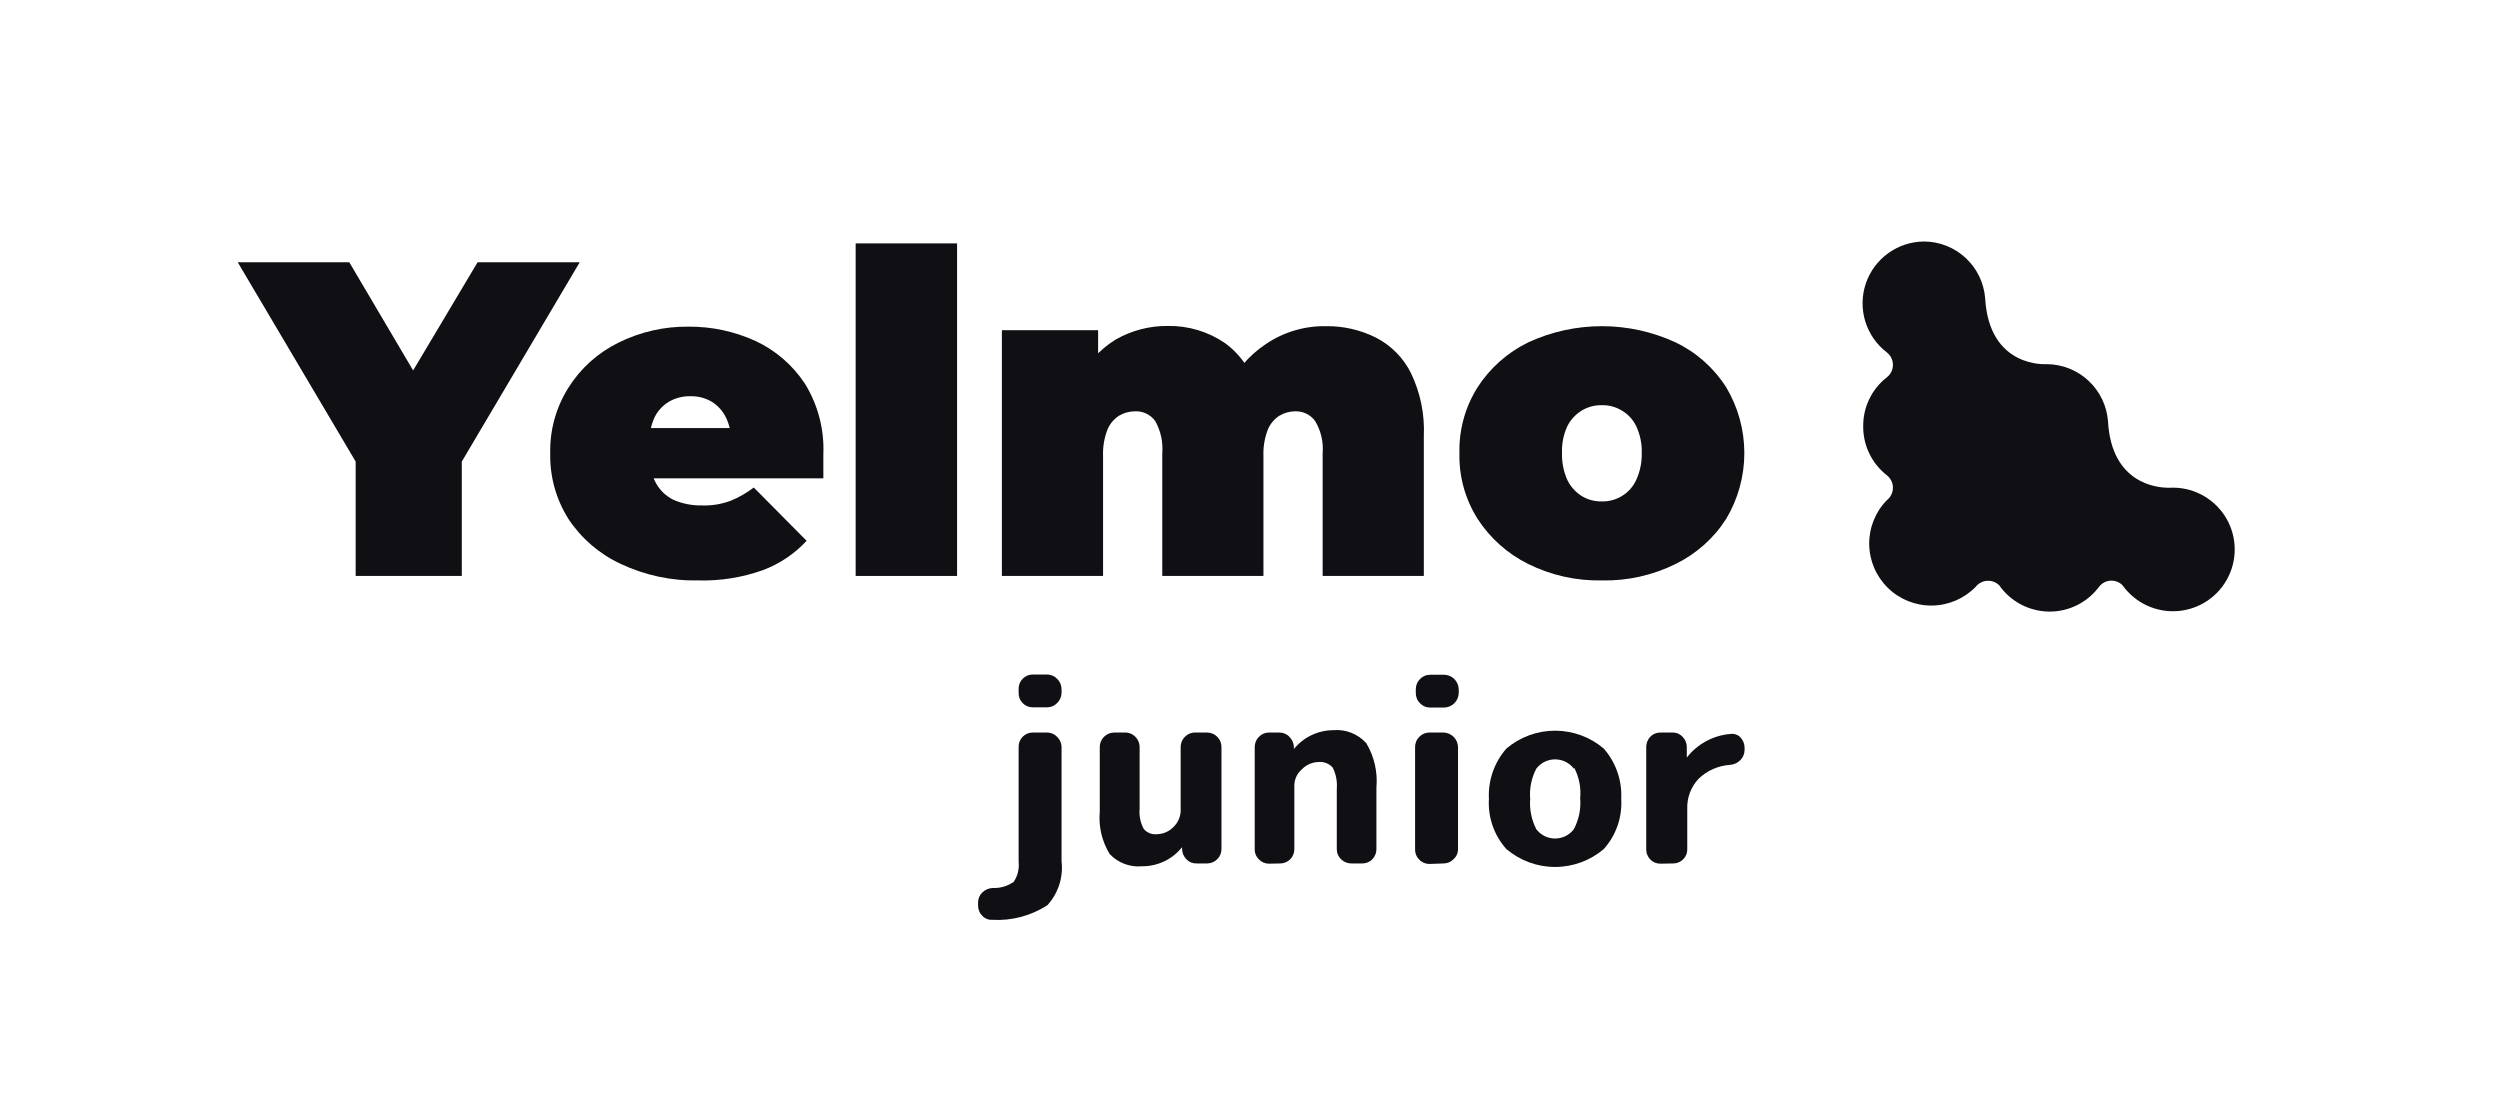 <svg width="106" height="47" viewBox="0 0 106 47" fill="none" xmlns="http://www.w3.org/2000/svg">
<path d="M15.08 24.42V18.58L16.08 21.26L10.08 11.12H14.81L18.9 18.05H16.12L20.25 11.12H24.58L18.58 21.26L19.58 18.58V24.42H15.08Z" fill="#0F0F14"/>
<path d="M29.61 24.61C28.466 24.635 27.333 24.391 26.3 23.9C25.406 23.482 24.644 22.824 24.1 22C23.578 21.172 23.31 20.209 23.33 19.23C23.306 18.244 23.574 17.274 24.1 16.44C24.611 15.625 25.338 14.968 26.2 14.54C27.131 14.074 28.159 13.837 29.2 13.85C30.18 13.844 31.149 14.053 32.04 14.46C32.891 14.859 33.614 15.485 34.13 16.27C34.684 17.169 34.956 18.215 34.91 19.27C34.91 19.42 34.91 19.59 34.91 19.77C34.91 19.95 34.91 20.13 34.91 20.28H26.91V18.15H32.6L31 18.7C31.006 18.354 30.93 18.012 30.78 17.7C30.648 17.43 30.443 17.202 30.19 17.04C29.912 16.874 29.593 16.791 29.27 16.8C28.947 16.793 28.628 16.876 28.35 17.04C28.091 17.199 27.883 17.428 27.75 17.7C27.608 18.014 27.536 18.355 27.54 18.7V19.34C27.527 19.737 27.62 20.131 27.81 20.48C27.982 20.794 28.248 21.046 28.57 21.2C28.949 21.361 29.358 21.44 29.77 21.43C30.175 21.444 30.579 21.379 30.96 21.24C31.318 21.097 31.654 20.905 31.96 20.67L34.2 22.93C33.684 23.489 33.043 23.917 32.33 24.18C31.457 24.489 30.535 24.635 29.61 24.61Z" fill="#0F0F14"/>
<path d="M36.28 24.42V10.32H40.58V24.42H36.28Z" fill="#0F0F14"/>
<path d="M56.23 13.83C56.966 13.821 57.693 13.989 58.35 14.32C58.992 14.652 59.511 15.181 59.83 15.83C60.227 16.659 60.412 17.572 60.37 18.49V24.42H56.08V19.23C56.122 18.748 56.01 18.265 55.76 17.85C55.664 17.718 55.537 17.612 55.391 17.541C55.244 17.469 55.083 17.435 54.92 17.44C54.68 17.44 54.445 17.506 54.24 17.63C54.019 17.775 53.848 17.985 53.75 18.23C53.616 18.584 53.555 18.962 53.57 19.34V24.42H49.28V19.23C49.321 18.75 49.217 18.269 48.98 17.85C48.882 17.715 48.752 17.608 48.602 17.536C48.452 17.464 48.286 17.431 48.12 17.44C47.88 17.44 47.645 17.506 47.44 17.63C47.219 17.775 47.048 17.985 46.95 18.23C46.816 18.584 46.755 18.962 46.77 19.34V24.42H42.48V14H46.56V17L45.73 16.16C46.07 15.432 46.616 14.82 47.3 14.4C47.972 14.014 48.735 13.814 49.51 13.82C50.372 13.805 51.217 14.056 51.93 14.54C52.674 15.08 53.182 15.886 53.35 16.79L52 16.59C52.351 15.775 52.931 15.081 53.67 14.59C54.424 14.078 55.319 13.813 56.23 13.83Z" fill="#0F0F14"/>
<path d="M67.92 24.61C66.835 24.633 65.761 24.393 64.79 23.91C63.918 23.477 63.179 22.817 62.65 22C62.124 21.166 61.856 20.196 61.88 19.21C61.856 18.224 62.124 17.254 62.65 16.42C63.177 15.603 63.917 14.946 64.79 14.52C65.771 14.065 66.839 13.83 67.92 13.83C69.001 13.83 70.069 14.065 71.05 14.52C71.927 14.941 72.668 15.599 73.19 16.42C73.694 17.263 73.96 18.228 73.96 19.21C73.96 20.192 73.694 21.157 73.19 22C72.666 22.821 71.925 23.482 71.05 23.91C70.079 24.393 69.005 24.633 67.92 24.61ZM67.92 21.26C68.22 21.267 68.515 21.187 68.77 21.03C69.039 20.868 69.252 20.627 69.38 20.34C69.541 19.985 69.619 19.599 69.61 19.21C69.623 18.82 69.544 18.433 69.38 18.08C69.249 17.8 69.036 17.567 68.77 17.41C68.515 17.253 68.22 17.173 67.92 17.18C67.617 17.173 67.319 17.253 67.06 17.41C66.799 17.573 66.587 17.804 66.45 18.08C66.29 18.434 66.214 18.821 66.23 19.21C66.218 19.598 66.293 19.985 66.45 20.34C66.584 20.623 66.796 20.862 67.06 21.03C67.319 21.188 67.617 21.267 67.92 21.26Z" fill="#0F0F14"/>
<path d="M42.07 39C41.992 39.005 41.913 38.992 41.841 38.962C41.768 38.933 41.703 38.888 41.65 38.83C41.593 38.774 41.547 38.707 41.517 38.633C41.486 38.559 41.47 38.48 41.47 38.4V38.27C41.469 38.19 41.484 38.11 41.515 38.036C41.546 37.962 41.592 37.895 41.65 37.84C41.766 37.728 41.919 37.66 42.08 37.65C42.401 37.668 42.718 37.576 42.98 37.39C43.148 37.144 43.222 36.846 43.19 36.55V31.67C43.188 31.591 43.202 31.512 43.231 31.438C43.26 31.364 43.304 31.297 43.36 31.24C43.414 31.183 43.479 31.138 43.551 31.107C43.624 31.076 43.701 31.06 43.78 31.06H44.4C44.478 31.06 44.556 31.076 44.629 31.107C44.701 31.138 44.766 31.183 44.82 31.24C44.879 31.296 44.925 31.362 44.958 31.436C44.991 31.51 45.008 31.589 45.01 31.67V36.52C45.049 36.855 45.015 37.194 44.912 37.515C44.808 37.836 44.637 38.131 44.41 38.38C43.716 38.831 42.896 39.048 42.07 39ZM44.4 28.6C44.478 28.6 44.556 28.616 44.629 28.647C44.701 28.678 44.766 28.723 44.82 28.78C44.879 28.836 44.925 28.902 44.958 28.976C44.991 29.05 45.008 29.129 45.01 29.21V29.38C45.008 29.461 44.991 29.54 44.958 29.614C44.925 29.688 44.879 29.755 44.82 29.81C44.766 29.867 44.701 29.912 44.629 29.943C44.556 29.974 44.478 29.99 44.4 29.99H43.78C43.701 29.99 43.624 29.974 43.551 29.943C43.479 29.912 43.414 29.867 43.36 29.81C43.304 29.754 43.26 29.686 43.231 29.612C43.202 29.539 43.188 29.459 43.19 29.38V29.21C43.188 29.131 43.202 29.052 43.231 28.978C43.26 28.904 43.304 28.837 43.36 28.78C43.414 28.723 43.479 28.678 43.551 28.647C43.624 28.616 43.701 28.6 43.78 28.6H44.4Z" fill="#0F0F14"/>
<path d="M48.42 36.73C48.167 36.753 47.912 36.718 47.675 36.628C47.438 36.538 47.224 36.395 47.05 36.21C46.72 35.671 46.573 35.039 46.63 34.41V31.67C46.63 31.59 46.646 31.511 46.676 31.437C46.707 31.363 46.753 31.296 46.81 31.24C46.924 31.125 47.078 31.061 47.24 31.06H47.71C47.79 31.058 47.87 31.074 47.944 31.105C48.018 31.136 48.085 31.182 48.14 31.24C48.197 31.296 48.242 31.363 48.273 31.437C48.304 31.511 48.32 31.59 48.32 31.67V34.29C48.293 34.584 48.352 34.879 48.49 35.14C48.558 35.223 48.646 35.288 48.746 35.328C48.845 35.368 48.953 35.383 49.06 35.37C49.32 35.364 49.568 35.256 49.75 35.07C49.933 34.897 50.043 34.661 50.06 34.41V31.67C50.06 31.59 50.076 31.511 50.106 31.437C50.137 31.363 50.183 31.296 50.24 31.24C50.295 31.182 50.362 31.136 50.436 31.105C50.51 31.074 50.59 31.058 50.67 31.06H51.18C51.342 31.06 51.497 31.124 51.611 31.239C51.726 31.353 51.79 31.508 51.79 31.67V36C51.791 36.08 51.776 36.16 51.745 36.234C51.714 36.308 51.668 36.375 51.61 36.43C51.554 36.487 51.487 36.532 51.413 36.563C51.339 36.594 51.26 36.61 51.18 36.61H50.74C50.66 36.613 50.581 36.6 50.507 36.571C50.433 36.541 50.366 36.497 50.31 36.44C50.192 36.323 50.124 36.166 50.12 36V35.92C49.917 36.175 49.658 36.381 49.363 36.521C49.069 36.661 48.746 36.733 48.42 36.73Z" fill="#0F0F14"/>
<path d="M53.8 36.62C53.721 36.62 53.644 36.604 53.572 36.573C53.499 36.542 53.434 36.497 53.38 36.44C53.321 36.383 53.274 36.315 53.243 36.239C53.212 36.163 53.197 36.082 53.2 36V31.67C53.2 31.59 53.216 31.511 53.246 31.437C53.277 31.363 53.323 31.296 53.38 31.24C53.434 31.183 53.499 31.138 53.572 31.107C53.644 31.076 53.721 31.06 53.8 31.06H54.24C54.32 31.058 54.4 31.073 54.474 31.104C54.548 31.135 54.615 31.181 54.67 31.24C54.786 31.353 54.855 31.507 54.86 31.67V31.76C55.062 31.511 55.316 31.31 55.605 31.172C55.894 31.034 56.21 30.961 56.53 30.96C56.79 30.936 57.052 30.974 57.295 31.07C57.538 31.165 57.755 31.316 57.93 31.51C58.268 32.075 58.419 32.733 58.36 33.39V36C58.362 36.16 58.301 36.314 58.19 36.43C58.135 36.488 58.068 36.534 57.994 36.565C57.92 36.596 57.84 36.611 57.76 36.61H57.29C57.129 36.609 56.974 36.544 56.86 36.43C56.802 36.375 56.756 36.308 56.725 36.234C56.694 36.16 56.679 36.08 56.68 36V33.44C56.705 33.133 56.647 32.826 56.51 32.55C56.434 32.462 56.338 32.395 56.23 32.353C56.122 32.311 56.005 32.296 55.89 32.31C55.628 32.319 55.38 32.43 55.2 32.62C55.103 32.701 55.025 32.802 54.97 32.916C54.915 33.029 54.884 33.154 54.88 33.28V36C54.881 36.079 54.867 36.157 54.838 36.23C54.809 36.304 54.766 36.37 54.711 36.427C54.657 36.484 54.591 36.529 54.519 36.56C54.447 36.592 54.369 36.609 54.29 36.61L53.8 36.62Z" fill="#0F0F14"/>
<path d="M60.64 30C60.56 30.001 60.48 29.986 60.406 29.955C60.332 29.924 60.265 29.878 60.21 29.82C60.153 29.764 60.107 29.697 60.077 29.623C60.046 29.549 60.03 29.47 60.03 29.39V29.22C60.03 29.14 60.046 29.061 60.077 28.987C60.107 28.913 60.153 28.846 60.21 28.79C60.265 28.732 60.332 28.686 60.406 28.655C60.48 28.624 60.56 28.609 60.64 28.61H61.24C61.4 28.615 61.552 28.681 61.666 28.794C61.779 28.907 61.845 29.06 61.85 29.22V29.39C61.845 29.55 61.779 29.702 61.666 29.816C61.552 29.929 61.4 29.995 61.24 30H60.64ZM60.64 36.63C60.556 36.634 60.471 36.621 60.392 36.591C60.314 36.561 60.242 36.515 60.182 36.455C60.122 36.396 60.074 36.325 60.043 36.247C60.012 36.168 59.997 36.084 60 36V31.67C60 31.59 60.016 31.511 60.047 31.437C60.077 31.363 60.123 31.296 60.18 31.24C60.235 31.182 60.302 31.136 60.376 31.105C60.45 31.074 60.53 31.059 60.61 31.06H61.21C61.37 31.065 61.522 31.131 61.636 31.244C61.749 31.358 61.815 31.51 61.82 31.67V36C61.821 36.081 61.805 36.162 61.772 36.236C61.739 36.31 61.691 36.376 61.63 36.43C61.576 36.487 61.511 36.532 61.438 36.563C61.366 36.594 61.288 36.61 61.21 36.61L60.64 36.63Z" fill="#0F0F14"/>
<path d="M68 36C67.423 36.49 66.692 36.759 65.935 36.759C65.178 36.759 64.447 36.49 63.87 36C63.612 35.712 63.413 35.375 63.286 35.009C63.159 34.644 63.106 34.256 63.13 33.87C63.09 33.091 63.356 32.327 63.87 31.74C64.447 31.25 65.178 30.981 65.935 30.981C66.692 30.981 67.423 31.25 68 31.74C68.514 32.327 68.78 33.091 68.74 33.87C68.764 34.256 68.711 34.644 68.584 35.009C68.457 35.375 68.258 35.712 68 36ZM66.73 32.59C66.637 32.468 66.516 32.369 66.379 32.3C66.241 32.232 66.089 32.197 65.935 32.197C65.781 32.197 65.629 32.232 65.492 32.3C65.354 32.369 65.233 32.468 65.14 32.59C64.933 32.983 64.843 33.427 64.88 33.87C64.845 34.316 64.935 34.763 65.14 35.16C65.233 35.282 65.354 35.381 65.492 35.45C65.629 35.518 65.781 35.553 65.935 35.553C66.089 35.553 66.241 35.518 66.379 35.45C66.516 35.381 66.637 35.282 66.73 35.16C66.945 34.755 67.039 34.297 67 33.84C67.041 33.398 66.954 32.954 66.75 32.56L66.73 32.59Z" fill="#0F0F14"/>
<path d="M70.4 36.62C70.32 36.621 70.24 36.606 70.166 36.575C70.092 36.544 70.025 36.498 69.97 36.44C69.914 36.382 69.87 36.313 69.841 36.237C69.811 36.162 69.798 36.081 69.8 36V31.67C69.8 31.51 69.861 31.357 69.97 31.24C70.025 31.182 70.092 31.136 70.166 31.105C70.24 31.074 70.32 31.059 70.4 31.06H70.92C70.999 31.058 71.077 31.072 71.15 31.104C71.222 31.135 71.287 31.181 71.34 31.24C71.397 31.296 71.442 31.363 71.473 31.437C71.504 31.511 71.52 31.59 71.52 31.67V32.12C71.743 31.835 72.022 31.598 72.34 31.426C72.659 31.254 73.009 31.15 73.37 31.12C73.448 31.108 73.529 31.116 73.603 31.142C73.678 31.168 73.746 31.212 73.8 31.27C73.911 31.39 73.971 31.547 73.97 31.71V31.8C73.969 31.957 73.909 32.107 73.8 32.22C73.684 32.342 73.528 32.417 73.36 32.43C72.857 32.461 72.382 32.67 72.02 33.02C71.858 33.192 71.732 33.395 71.65 33.617C71.567 33.838 71.53 34.074 71.54 34.31V36C71.543 36.08 71.53 36.159 71.501 36.233C71.471 36.307 71.427 36.374 71.37 36.43C71.315 36.488 71.248 36.534 71.174 36.565C71.1 36.596 71.02 36.611 70.94 36.61L70.4 36.62Z" fill="#0F0F14"/>
<path d="M79 18.07C78.997 17.671 79.085 17.277 79.259 16.919C79.432 16.559 79.686 16.245 80 16C80.081 15.937 80.147 15.857 80.192 15.765C80.237 15.673 80.26 15.572 80.26 15.47C80.26 15.368 80.237 15.267 80.192 15.175C80.147 15.083 80.081 15.003 80 14.94C79.565 14.607 79.246 14.147 79.087 13.623C78.927 13.099 78.936 12.539 79.111 12.02C79.287 11.502 79.62 11.051 80.065 10.732C80.509 10.413 81.043 10.241 81.59 10.24C82.242 10.245 82.869 10.495 83.346 10.939C83.824 11.383 84.118 11.99 84.17 12.64C84.34 15.64 86.79 15.44 86.79 15.44C87.448 15.446 88.08 15.699 88.559 16.149C89.039 16.599 89.332 17.214 89.38 17.87C89.53 20.54 91.51 20.68 91.93 20.68H92C92.454 20.657 92.906 20.753 93.312 20.958C93.718 21.163 94.064 21.47 94.315 21.849C94.567 22.228 94.715 22.666 94.746 23.119C94.776 23.573 94.689 24.027 94.491 24.436C94.293 24.846 93.992 25.197 93.618 25.455C93.243 25.712 92.808 25.869 92.355 25.907C91.901 25.946 91.446 25.866 91.033 25.675C90.621 25.485 90.264 25.19 90 24.82C89.934 24.752 89.854 24.698 89.765 24.664C89.676 24.629 89.581 24.614 89.486 24.62C89.391 24.626 89.299 24.652 89.215 24.697C89.131 24.742 89.058 24.804 89 24.88C88.753 25.211 88.432 25.479 88.061 25.662C87.691 25.845 87.282 25.937 86.87 25.931C86.457 25.925 86.051 25.821 85.686 25.628C85.321 25.435 85.007 25.158 84.77 24.82C84.703 24.753 84.623 24.701 84.534 24.668C84.446 24.634 84.351 24.62 84.257 24.625C84.162 24.631 84.07 24.657 83.986 24.701C83.902 24.744 83.829 24.806 83.77 24.88C83.529 25.128 83.242 25.325 82.924 25.462C82.607 25.598 82.266 25.671 81.92 25.675C81.223 25.685 80.55 25.417 80.05 24.93C79.802 24.689 79.605 24.402 79.468 24.084C79.332 23.767 79.259 23.426 79.254 23.08C79.245 22.383 79.513 21.71 80 21.21C80.081 21.147 80.147 21.067 80.192 20.975C80.237 20.883 80.26 20.782 80.26 20.68C80.26 20.578 80.237 20.477 80.192 20.385C80.147 20.293 80.081 20.213 80 20.15C79.685 19.903 79.431 19.587 79.258 19.227C79.084 18.866 78.996 18.47 79 18.07Z" fill="#0F0F14"/>
</svg>
